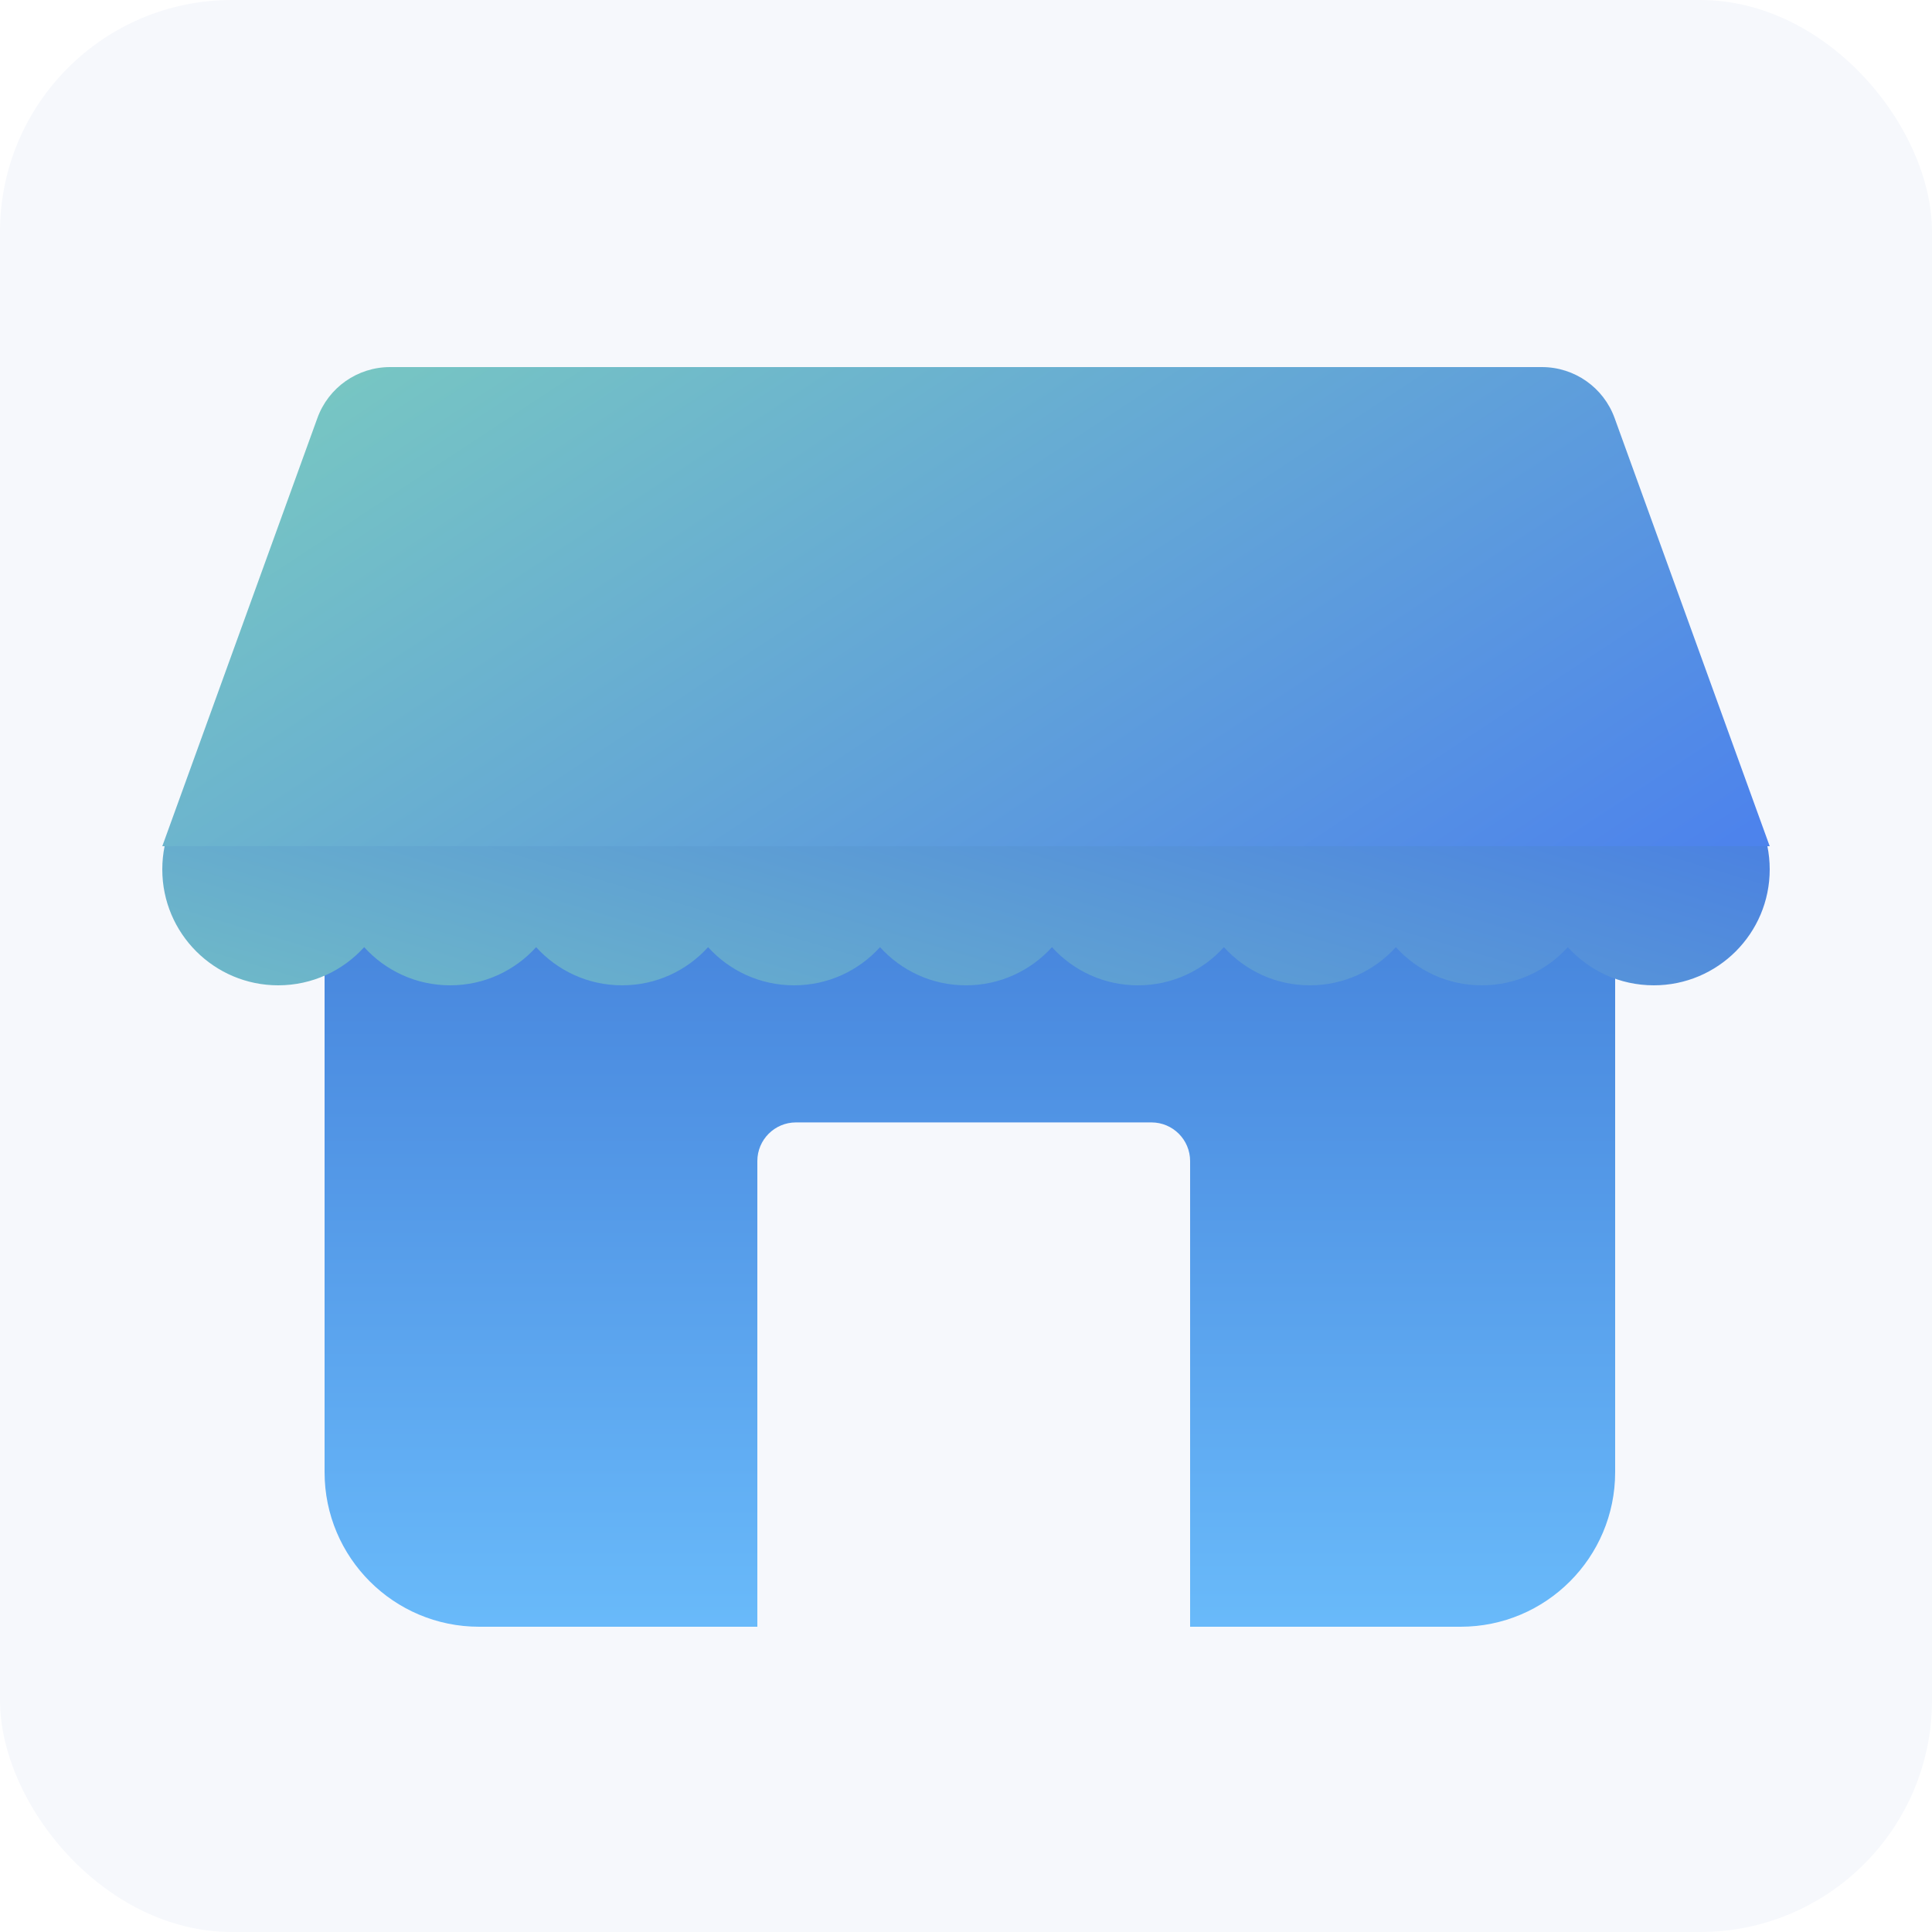 <svg width="250" height="250" viewBox="0 0 250 250" fill="none" xmlns="http://www.w3.org/2000/svg">
<rect width="250" height="250" rx="30" fill="#F6F8FC"/>
<g filter="url(#filter0_d_14_179)">
<path fill-rule="evenodd" clip-rule="evenodd" d="M62 95.5C50.954 95.5 42 104.454 42 115.5V187.5C42 198.546 50.954 207.5 62 207.5H98V147.24C98 144.479 100.239 142.24 103 142.24H149C151.761 142.24 154 144.479 154 147.24V207.5H189C200.046 207.5 209 198.546 209 187.5V115.5C209 104.454 200.046 95.5 189 95.5H62Z" fill="url(#paint0_linear_14_179)"/>
<g filter="url(#filter1_d_14_179)">
<path fill-rule="evenodd" clip-rule="evenodd" d="M36 122.5C40.413 122.5 44.38 120.595 47.125 117.562C49.87 120.595 53.837 122.5 58.25 122.5C62.663 122.5 66.63 120.595 69.375 117.562C72.12 120.595 76.087 122.5 80.5 122.5C84.913 122.5 88.88 120.595 91.625 117.562C94.37 120.595 98.337 122.5 102.75 122.5C107.163 122.5 111.13 120.595 113.875 117.562C116.62 120.595 120.587 122.5 125 122.5C129.413 122.5 133.38 120.595 136.125 117.562C138.87 120.595 142.837 122.5 147.25 122.5C151.663 122.5 155.63 120.595 158.375 117.562C161.12 120.595 165.087 122.5 169.5 122.5C173.913 122.5 177.88 120.595 180.625 117.562C183.37 120.595 187.337 122.5 191.75 122.5C196.163 122.5 200.13 120.595 202.875 117.562C205.62 120.595 209.587 122.5 214 122.5C222.284 122.5 229 115.784 229 107.5C229 99.216 222.284 92.5 214 92.5C209.587 92.5 205.62 94.405 202.875 97.438C200.13 94.405 196.163 92.5 191.75 92.5C187.337 92.5 183.37 94.405 180.625 97.438C177.88 94.405 173.913 92.5 169.5 92.5C165.087 92.5 161.12 94.405 158.375 97.438C155.63 94.405 151.663 92.5 147.25 92.5C142.837 92.5 138.87 94.405 136.125 97.438C133.38 94.405 129.413 92.5 125 92.5C120.587 92.5 116.62 94.405 113.875 97.438C111.13 94.405 107.163 92.5 102.75 92.5C98.337 92.5 94.37 94.405 91.625 97.438C88.88 94.405 84.913 92.5 80.5 92.5C76.087 92.5 72.12 94.405 69.375 97.438C66.63 94.405 62.663 92.5 58.25 92.5C53.837 92.5 49.87 94.405 47.125 97.438C44.38 94.405 40.413 92.5 36 92.5C27.716 92.5 21 99.216 21 107.5C21 115.784 27.716 122.5 36 122.5Z" fill="url(#paint1_linear_14_179)"/>
</g>
<g filter="url(#filter2_d_14_179)">
<path d="M41.071 49.094C42.505 45.136 46.264 42.5 50.473 42.5H199.527C203.736 42.5 207.495 45.136 208.929 49.094L229 104.5H21L41.071 49.094Z" fill="url(#paint2_linear_14_179)"/>
</g>
</g>
<defs>
<filter id="filter0_d_14_179" x="14" y="38.5" width="222" height="179" filterUnits="userSpaceOnUse" color-interpolation-filters="sRGB">
<feFlood flood-opacity="0" result="BackgroundImageFix"/>
<feColorMatrix in="SourceAlpha" type="matrix" values="0 0 0 0 0 0 0 0 0 0 0 0 0 0 0 0 0 0 127 0" result="hardAlpha"/>
<feOffset dy="3"/>
<feGaussianBlur stdDeviation="3.5"/>
<feComposite in2="hardAlpha" operator="out"/>
<feColorMatrix type="matrix" values="0 0 0 0 0 0 0 0 0 0 0 0 0 0 0 0 0 0 0.2 0"/>
<feBlend mode="normal" in2="BackgroundImageFix" result="effect1_dropShadow_14_179"/>
<feBlend mode="normal" in="SourceGraphic" in2="effect1_dropShadow_14_179" result="shape"/>
</filter>
<filter id="filter1_d_14_179" x="16" y="89.5" width="218" height="40" filterUnits="userSpaceOnUse" color-interpolation-filters="sRGB">
<feFlood flood-opacity="0" result="BackgroundImageFix"/>
<feColorMatrix in="SourceAlpha" type="matrix" values="0 0 0 0 0 0 0 0 0 0 0 0 0 0 0 0 0 0 127 0" result="hardAlpha"/>
<feOffset dy="2"/>
<feGaussianBlur stdDeviation="2.5"/>
<feComposite in2="hardAlpha" operator="out"/>
<feColorMatrix type="matrix" values="0 0 0 0 0 0 0 0 0 0 0 0 0 0 0 0 0 0 0.05 0"/>
<feBlend mode="normal" in2="BackgroundImageFix" result="effect1_dropShadow_14_179"/>
<feBlend mode="normal" in="SourceGraphic" in2="effect1_dropShadow_14_179" result="shape"/>
</filter>
<filter id="filter2_d_14_179" x="16" y="39.5" width="218" height="72" filterUnits="userSpaceOnUse" color-interpolation-filters="sRGB">
<feFlood flood-opacity="0" result="BackgroundImageFix"/>
<feColorMatrix in="SourceAlpha" type="matrix" values="0 0 0 0 0 0 0 0 0 0 0 0 0 0 0 0 0 0 127 0" result="hardAlpha"/>
<feOffset dy="2"/>
<feGaussianBlur stdDeviation="2.5"/>
<feComposite in2="hardAlpha" operator="out"/>
<feColorMatrix type="matrix" values="0 0 0 0 0 0 0 0 0 0 0 0 0 0 0 0 0 0 0.05 0"/>
<feBlend mode="normal" in2="BackgroundImageFix" result="effect1_dropShadow_14_179"/>
<feBlend mode="normal" in="SourceGraphic" in2="effect1_dropShadow_14_179" result="shape"/>
</filter>
<linearGradient id="paint0_linear_14_179" x1="125.5" y1="54.051" x2="125.5" y2="207.5" gradientUnits="userSpaceOnUse">
<stop stop-color="#3061C8"/>
<stop offset="1" stop-color="#69BAFA"/>
</linearGradient>
<linearGradient id="paint1_linear_14_179" x1="128.5" y1="180.5" x2="159.437" y2="76.771" gradientUnits="userSpaceOnUse">
<stop offset="0" stop-color="#7BCCBF"/>
<stop offset="1" stop-color="#487DE3"/>
</linearGradient>
<linearGradient id="paint2_linear_14_179" x1="21" y1="42.5" x2="110.702" y2="178.717" gradientUnits="userSpaceOnUse">
<stop stop-color="#D9D9D9"/>
<stop offset="0" stop-color="#7BCCBF"/>
<stop offset="1" stop-color="#4D83EC"/>
</linearGradient>
</defs>
</svg>
